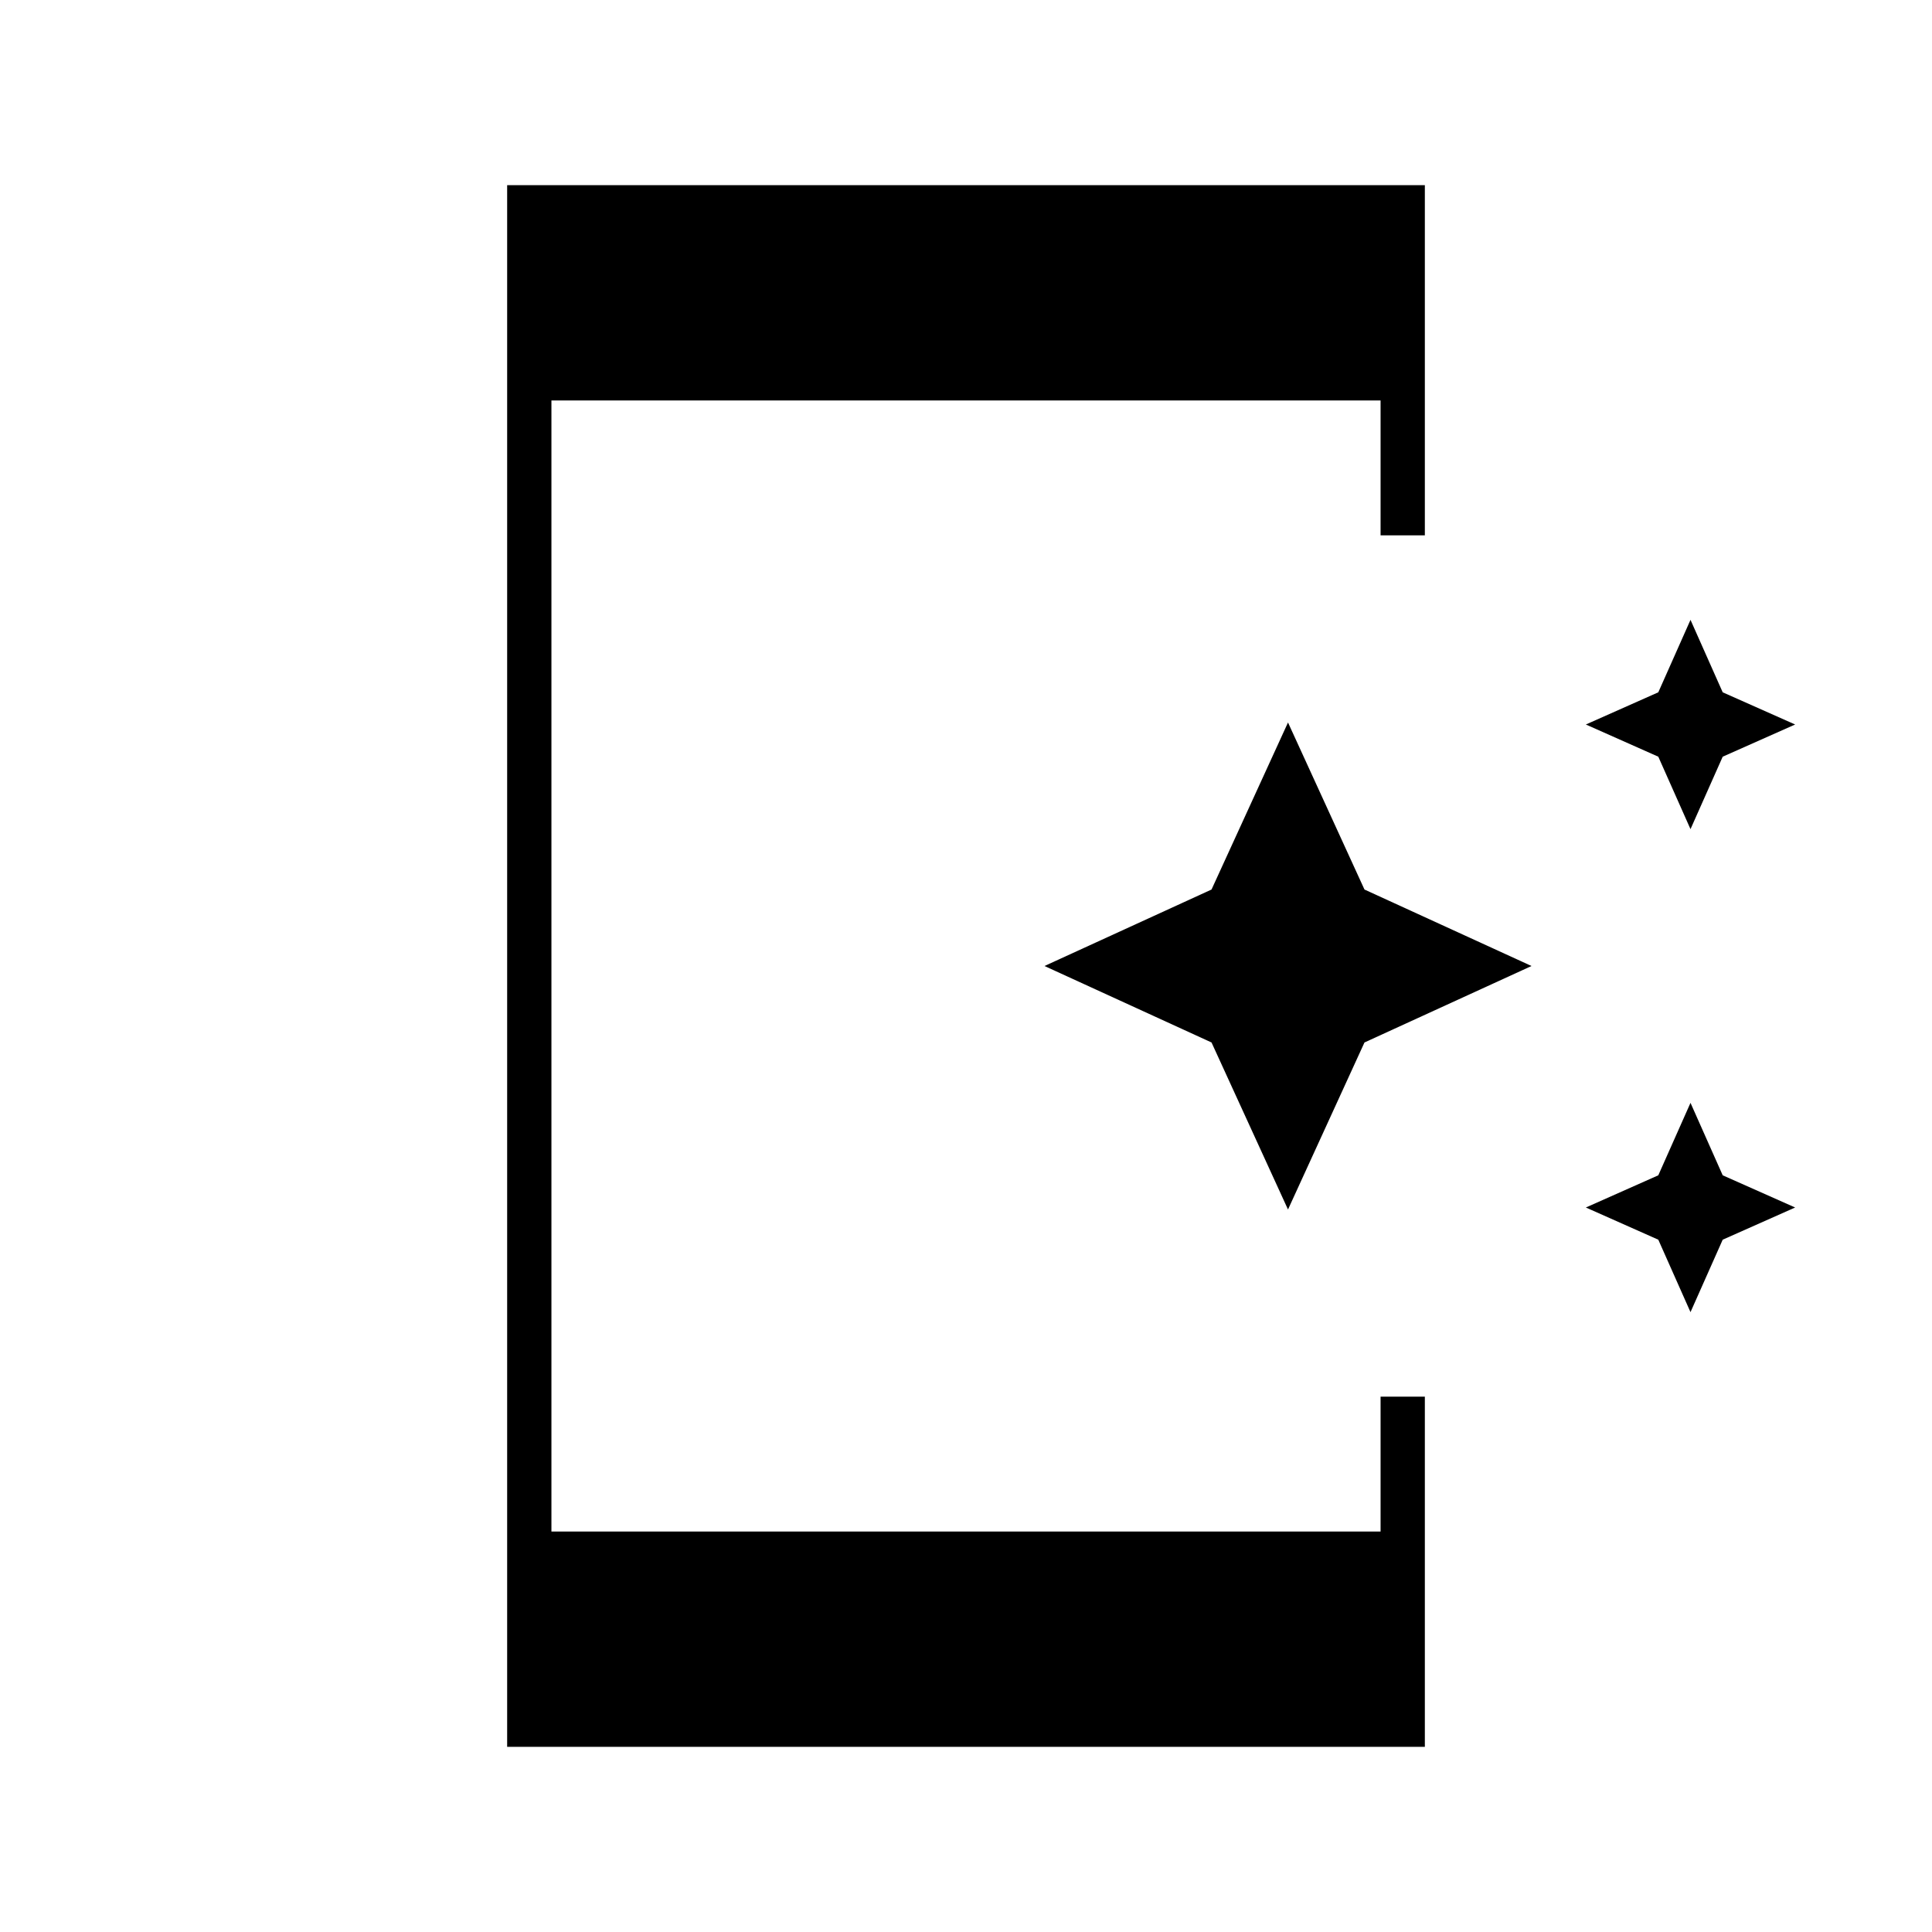 <svg xmlns="http://www.w3.org/2000/svg" width="48" height="48" viewBox="0 0 48 48"><path d="m42 20.6-.8-1.8-1.8-.8 1.8-.8.8-1.8.8 1.8 1.8.8-1.8.8Zm-10 9.45-1.9-4.15-4.15-1.9 4.15-1.9 1.9-4.15 1.9 4.15 4.15 1.9-4.15 1.9Zm10 2.55-.8-1.8-1.8-.8 1.8-.8.8-1.8.8 1.8 1.8.8-1.8.8ZM12.6 43.4V4.6h22.8v8.7h-1.1V9.95H13.7v28.1h20.6V34.7h1.1v8.7Z"/></svg>
